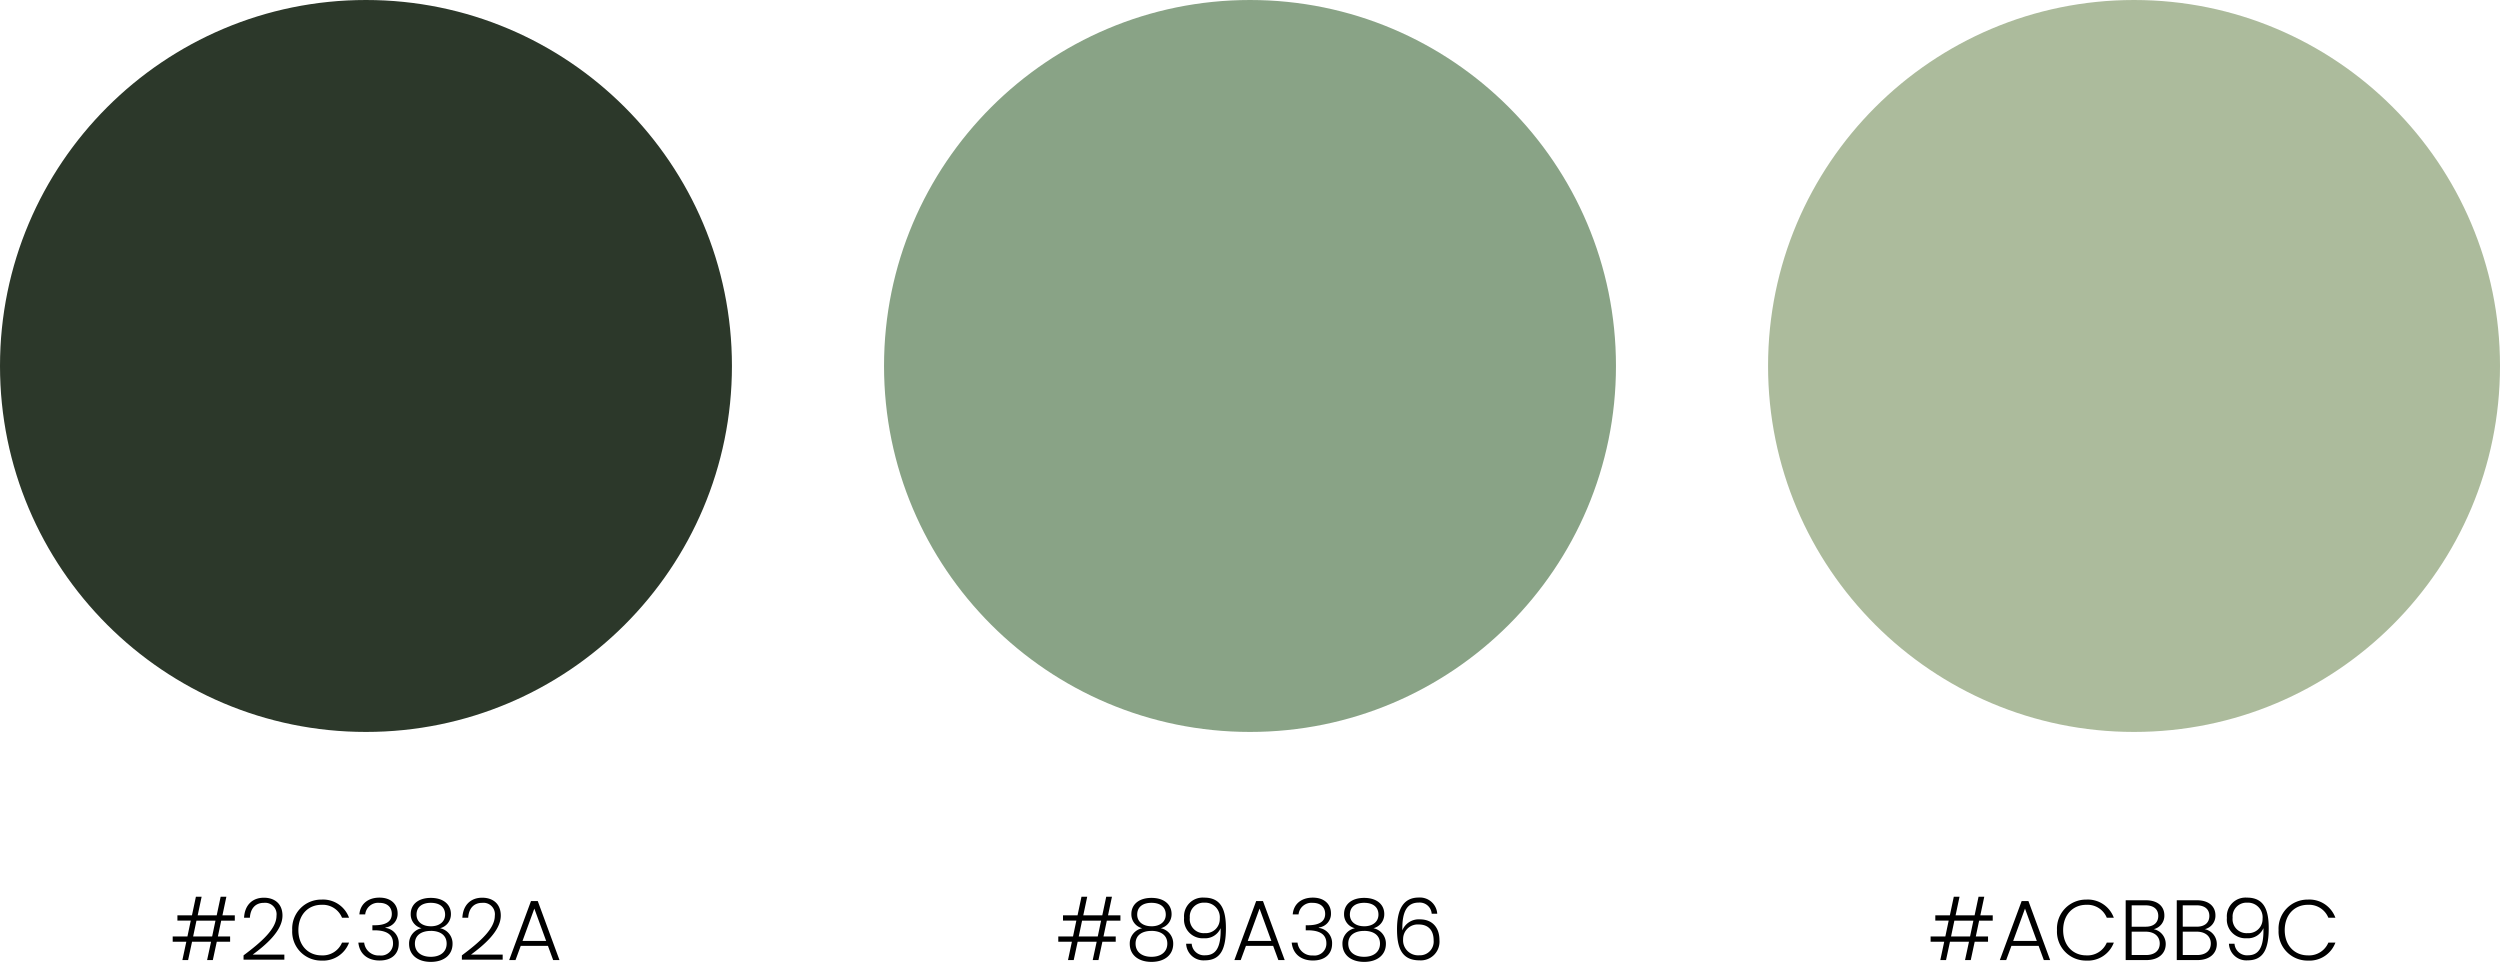 <svg xmlns="http://www.w3.org/2000/svg" width="526" height="202.378" viewBox="0 0 526 202.378">
  <g id="Group_439" data-name="Group 439" transform="translate(-697 -4278)">
    <circle id="Ellipse_41" data-name="Ellipse 41" cx="77" cy="77" r="77" transform="translate(697 4278)" fill="#2c382a"/>
    <circle id="Ellipse_42" data-name="Ellipse 42" cx="77" cy="77" r="77" transform="translate(883 4278)" fill="#89a386"/>
    <circle id="Ellipse_43" data-name="Ellipse 43" cx="77" cy="77" r="77" transform="translate(1069 4278)" fill="#acbb9c"/>
    <path id="Path_4341" data-name="Path 4341" d="M-32.364-4.968h-4l.7-3.33h4ZM-33.426,0h1.206l.828-3.852h2.808V-4.968h-2.574l.7-3.33h2.862V-9.414H-30.2l.828-3.906h-1.206l-.828,3.906h-4l.828-3.906h-1.206l-.828,3.906h-3.06V-8.3h2.808l-.7,3.33h-3.1v1.116H-37.8L-38.628,0h1.206l.828-3.852h4Zm7.668-.09h8.586V-1.152h-6.66c2.538-1.872,6.264-4.914,6.264-8.208,0-2.484-1.656-3.762-3.906-3.762-2.376,0-4.032,1.494-4.176,4.212h1.224c.108-1.8,1.044-3.132,2.952-3.132a2.411,2.411,0,0,1,2.646,2.736c0,2.754-3.222,5.544-6.93,8.316ZM-15.516-6.3A6.084,6.084,0,0,0-9.36.108a5.827,5.827,0,0,0,5.8-3.78H-5.04A4.4,4.4,0,0,1-9.36-.99c-2.754,0-4.86-2.034-4.86-5.31,0-3.294,2.106-5.328,4.86-5.328A4.378,4.378,0,0,1-5.04-8.91h1.476a5.81,5.81,0,0,0-5.8-3.816A6.1,6.1,0,0,0-15.516-6.3Zm14.13-3.312H-.162a2.73,2.73,0,0,1,2.97-2.43c1.71,0,2.628.954,2.628,2.322,0,1.584-1.206,2.394-3.672,2.394H1.35v1.062h.4c2.5,0,3.942.828,3.942,2.736A2.5,2.5,0,0,1,2.862-.972a3.043,3.043,0,0,1-3.24-2.7H-1.6C-1.35-1.224.432.09,2.862.09,5.58.09,6.894-1.458,6.894-3.42A3.21,3.21,0,0,0,4.1-6.768v-.09A2.888,2.888,0,0,0,6.66-9.846c0-1.836-1.332-3.294-3.816-3.294C.432-13.14-1.206-11.808-1.386-9.612ZM11.7-6.7A3.267,3.267,0,0,0,9.072-3.42c0,2.322,1.8,3.8,4.572,3.8s4.572-1.476,4.572-3.8A3.267,3.267,0,0,0,15.588-6.7,3.02,3.02,0,0,0,17.874-9.7c0-1.908-1.476-3.384-4.23-3.384S9.414-11.61,9.414-9.7A3,3,0,0,0,11.7-6.7Zm1.944-.414c-1.8,0-3.006-.954-3.006-2.448,0-1.638,1.206-2.484,3.006-2.484,1.818,0,3.006.864,3.006,2.484C16.65-8.064,15.444-7.11,13.644-7.11Zm0,.972c1.854,0,3.33.828,3.33,2.682,0,1.71-1.3,2.772-3.33,2.772-2.052,0-3.348-1.044-3.348-2.772C10.3-5.346,11.808-6.138,13.644-6.138ZM20.178-.09h8.586V-1.152H22.1c2.538-1.872,6.264-4.914,6.264-8.208,0-2.484-1.656-3.762-3.906-3.762-2.376,0-4.032,1.494-4.176,4.212H21.51c.108-1.8,1.044-3.132,2.952-3.132a2.411,2.411,0,0,1,2.646,2.736c0,2.754-3.222,5.544-6.93,8.316ZM39.384,0h1.332L36.144-12.42H34.722L30.132,0h1.332l1.1-2.988h5.724ZM37.908-4.032H32.94l2.484-6.8Z" transform="translate(774 4480)"/>
    <path id="Path_4342" data-name="Path 4342" d="M-32.031-4.968h-4l.7-3.33h4ZM-33.093,0h1.206l.828-3.852h2.808V-4.968h-2.574l.7-3.33h2.862V-9.414h-2.61l.828-3.906h-1.206l-.828,3.906h-4l.828-3.906h-1.206l-.828,3.906h-3.06V-8.3h2.808l-.7,3.33h-3.1v1.116h2.862L-38.295,0h1.206l.828-3.852h4Zm10.422-6.7A3.267,3.267,0,0,0-25.3-3.42c0,2.322,1.8,3.8,4.572,3.8s4.572-1.476,4.572-3.8A3.267,3.267,0,0,0-18.783-6.7,3.02,3.02,0,0,0-16.5-9.7c0-1.908-1.476-3.384-4.23-3.384s-4.23,1.476-4.23,3.384A3,3,0,0,0-22.671-6.7Zm1.944-.414c-1.8,0-3.006-.954-3.006-2.448,0-1.638,1.206-2.484,3.006-2.484,1.818,0,3.006.864,3.006,2.484C-17.721-8.064-18.927-7.11-20.727-7.11Zm0,.972c1.854,0,3.33.828,3.33,2.682,0,1.71-1.3,2.772-3.33,2.772-2.052,0-3.348-1.044-3.348-2.772C-24.075-5.346-22.563-6.138-20.727-6.138Zm7.29,2.7A3.65,3.65,0,0,0-9.495.054c3.384,0,4.428-2.5,4.428-6.75,0-3.78-.936-6.444-4.572-6.444a3.937,3.937,0,0,0-4.23,4.266A3.924,3.924,0,0,0-9.693-4.59a3.55,3.55,0,0,0,3.51-2.124c.108,4.23-1.1,5.706-3.258,5.706a2.62,2.62,0,0,1-2.826-2.43ZM-9.495-5.67a2.935,2.935,0,0,1-3.168-3.24A2.921,2.921,0,0,1-9.6-12.078a3.087,3.087,0,0,1,3.24,3.384A2.945,2.945,0,0,1-9.495-5.67ZM5.967,0H7.3L2.727-12.42H1.3L-3.285,0h1.332l1.1-2.988H4.869ZM4.491-4.032H-.477l2.484-6.8Zm4.5-5.58h1.224a2.73,2.73,0,0,1,2.97-2.43c1.71,0,2.628.954,2.628,2.322,0,1.584-1.206,2.394-3.672,2.394h-.414v1.062h.4c2.5,0,3.942.828,3.942,2.736A2.5,2.5,0,0,1,13.239-.972,3.043,3.043,0,0,1,10-3.672H8.775C9.027-1.224,10.809.09,13.239.09c2.718,0,4.032-1.548,4.032-3.51a3.21,3.21,0,0,0-2.79-3.348v-.09a2.888,2.888,0,0,0,2.556-2.988c0-1.836-1.332-3.294-3.816-3.294C10.809-13.14,9.171-11.808,8.991-9.612ZM22.077-6.7A3.267,3.267,0,0,0,19.449-3.42c0,2.322,1.8,3.8,4.572,3.8s4.572-1.476,4.572-3.8A3.267,3.267,0,0,0,25.965-6.7,3.02,3.02,0,0,0,28.251-9.7c0-1.908-1.476-3.384-4.23-3.384s-4.23,1.476-4.23,3.384A3,3,0,0,0,22.077-6.7Zm1.944-.414c-1.8,0-3.006-.954-3.006-2.448,0-1.638,1.206-2.484,3.006-2.484,1.818,0,3.006.864,3.006,2.484C27.027-8.064,25.821-7.11,24.021-7.11Zm0,.972c1.854,0,3.33.828,3.33,2.682,0,1.71-1.3,2.772-3.33,2.772-2.052,0-3.348-1.044-3.348-2.772C20.673-5.346,22.185-6.138,24.021-6.138ZM39.393-9.756a3.643,3.643,0,0,0-3.888-3.4c-3.294,0-4.572,2.574-4.572,6.66,0,3.708.864,6.552,4.716,6.552a3.939,3.939,0,0,0,4.212-4.266c0-2.718-1.584-4.356-4.1-4.356a3.708,3.708,0,0,0-3.708,2.322c-.09-4.284,1.188-5.85,3.456-5.85a2.521,2.521,0,0,1,2.718,2.34Zm-3.87,2.268c2,0,3.114,1.242,3.114,3.33A2.884,2.884,0,0,1,35.6-1.008a3.156,3.156,0,0,1-3.384-3.4A3.068,3.068,0,0,1,35.523-7.488Z" transform="translate(960 4480)"/>
    <path id="Path_4343" data-name="Path 4343" d="M-34.5-4.968h-4l.7-3.33h4ZM-35.559,0h1.206l.828-3.852h2.808V-4.968h-2.574l.7-3.33h2.862V-9.414h-2.61l.828-3.906h-1.206l-.828,3.906h-4l.828-3.906h-1.206l-.828,3.906h-3.06V-8.3H-39l-.7,3.33h-3.1v1.116h2.862L-40.761,0h1.206l.828-3.852h4Zm16.578,0h1.332l-4.572-12.42h-1.422L-28.233,0H-26.9l1.1-2.988h5.724Zm-1.476-4.032h-4.968l2.484-6.8ZM-16.209-6.3A6.084,6.084,0,0,0-10.053.108a5.827,5.827,0,0,0,5.8-3.78H-5.733A4.4,4.4,0,0,1-10.053-.99c-2.754,0-4.86-2.034-4.86-5.31,0-3.294,2.106-5.328,4.86-5.328A4.378,4.378,0,0,1-5.733-8.91h1.476a5.81,5.81,0,0,0-5.8-3.816A6.1,6.1,0,0,0-16.209-6.3ZM5.409-3.492c0,1.512-1.08,2.43-2.9,2.43H-.495V-5.976H2.457C4.257-5.976,5.409-5,5.409-3.492ZM5.1-9.288c0,1.4-.954,2.268-2.664,2.268H-.495v-4.5h2.88C4.2-11.52,5.1-10.638,5.1-9.288ZM6.669-3.366A3.168,3.168,0,0,0,4.131-6.5a2.9,2.9,0,0,0,2.25-2.916c0-1.764-1.26-3.168-3.906-3.168h-4.23V0H2.6C5.247,0,6.669-1.476,6.669-3.366Zm9.486-.126c0,1.512-1.08,2.43-2.9,2.43H10.251V-5.976H13.2C15-5.976,16.155-5,16.155-3.492Zm-.306-5.8c0,1.4-.954,2.268-2.664,2.268H10.251v-4.5h2.88C14.949-11.52,15.849-10.638,15.849-9.288Zm1.566,5.922A3.168,3.168,0,0,0,14.877-6.5a2.9,2.9,0,0,0,2.25-2.916c0-1.764-1.26-3.168-3.906-3.168H8.991V0h4.356C15.993,0,17.415-1.476,17.415-3.366Zm2.556-.072A3.65,3.65,0,0,0,23.913.054c3.384,0,4.428-2.5,4.428-6.75,0-3.78-.936-6.444-4.572-6.444a3.937,3.937,0,0,0-4.23,4.266A3.924,3.924,0,0,0,23.715-4.59a3.55,3.55,0,0,0,3.51-2.124c.108,4.23-1.1,5.706-3.258,5.706a2.62,2.62,0,0,1-2.826-2.43ZM23.913-5.67a2.935,2.935,0,0,1-3.168-3.24,2.921,2.921,0,0,1,3.06-3.168,3.087,3.087,0,0,1,3.24,3.384A2.945,2.945,0,0,1,23.913-5.67Zm6.5-.63A6.084,6.084,0,0,0,36.567.108a5.827,5.827,0,0,0,5.8-3.78H40.887A4.4,4.4,0,0,1,36.567-.99c-2.754,0-4.86-2.034-4.86-5.31,0-3.294,2.106-5.328,4.86-5.328a4.378,4.378,0,0,1,4.32,2.718h1.476a5.81,5.81,0,0,0-5.8-3.816A6.1,6.1,0,0,0,30.411-6.3Z" transform="translate(1146 4480)"/>
  </g>
</svg>
